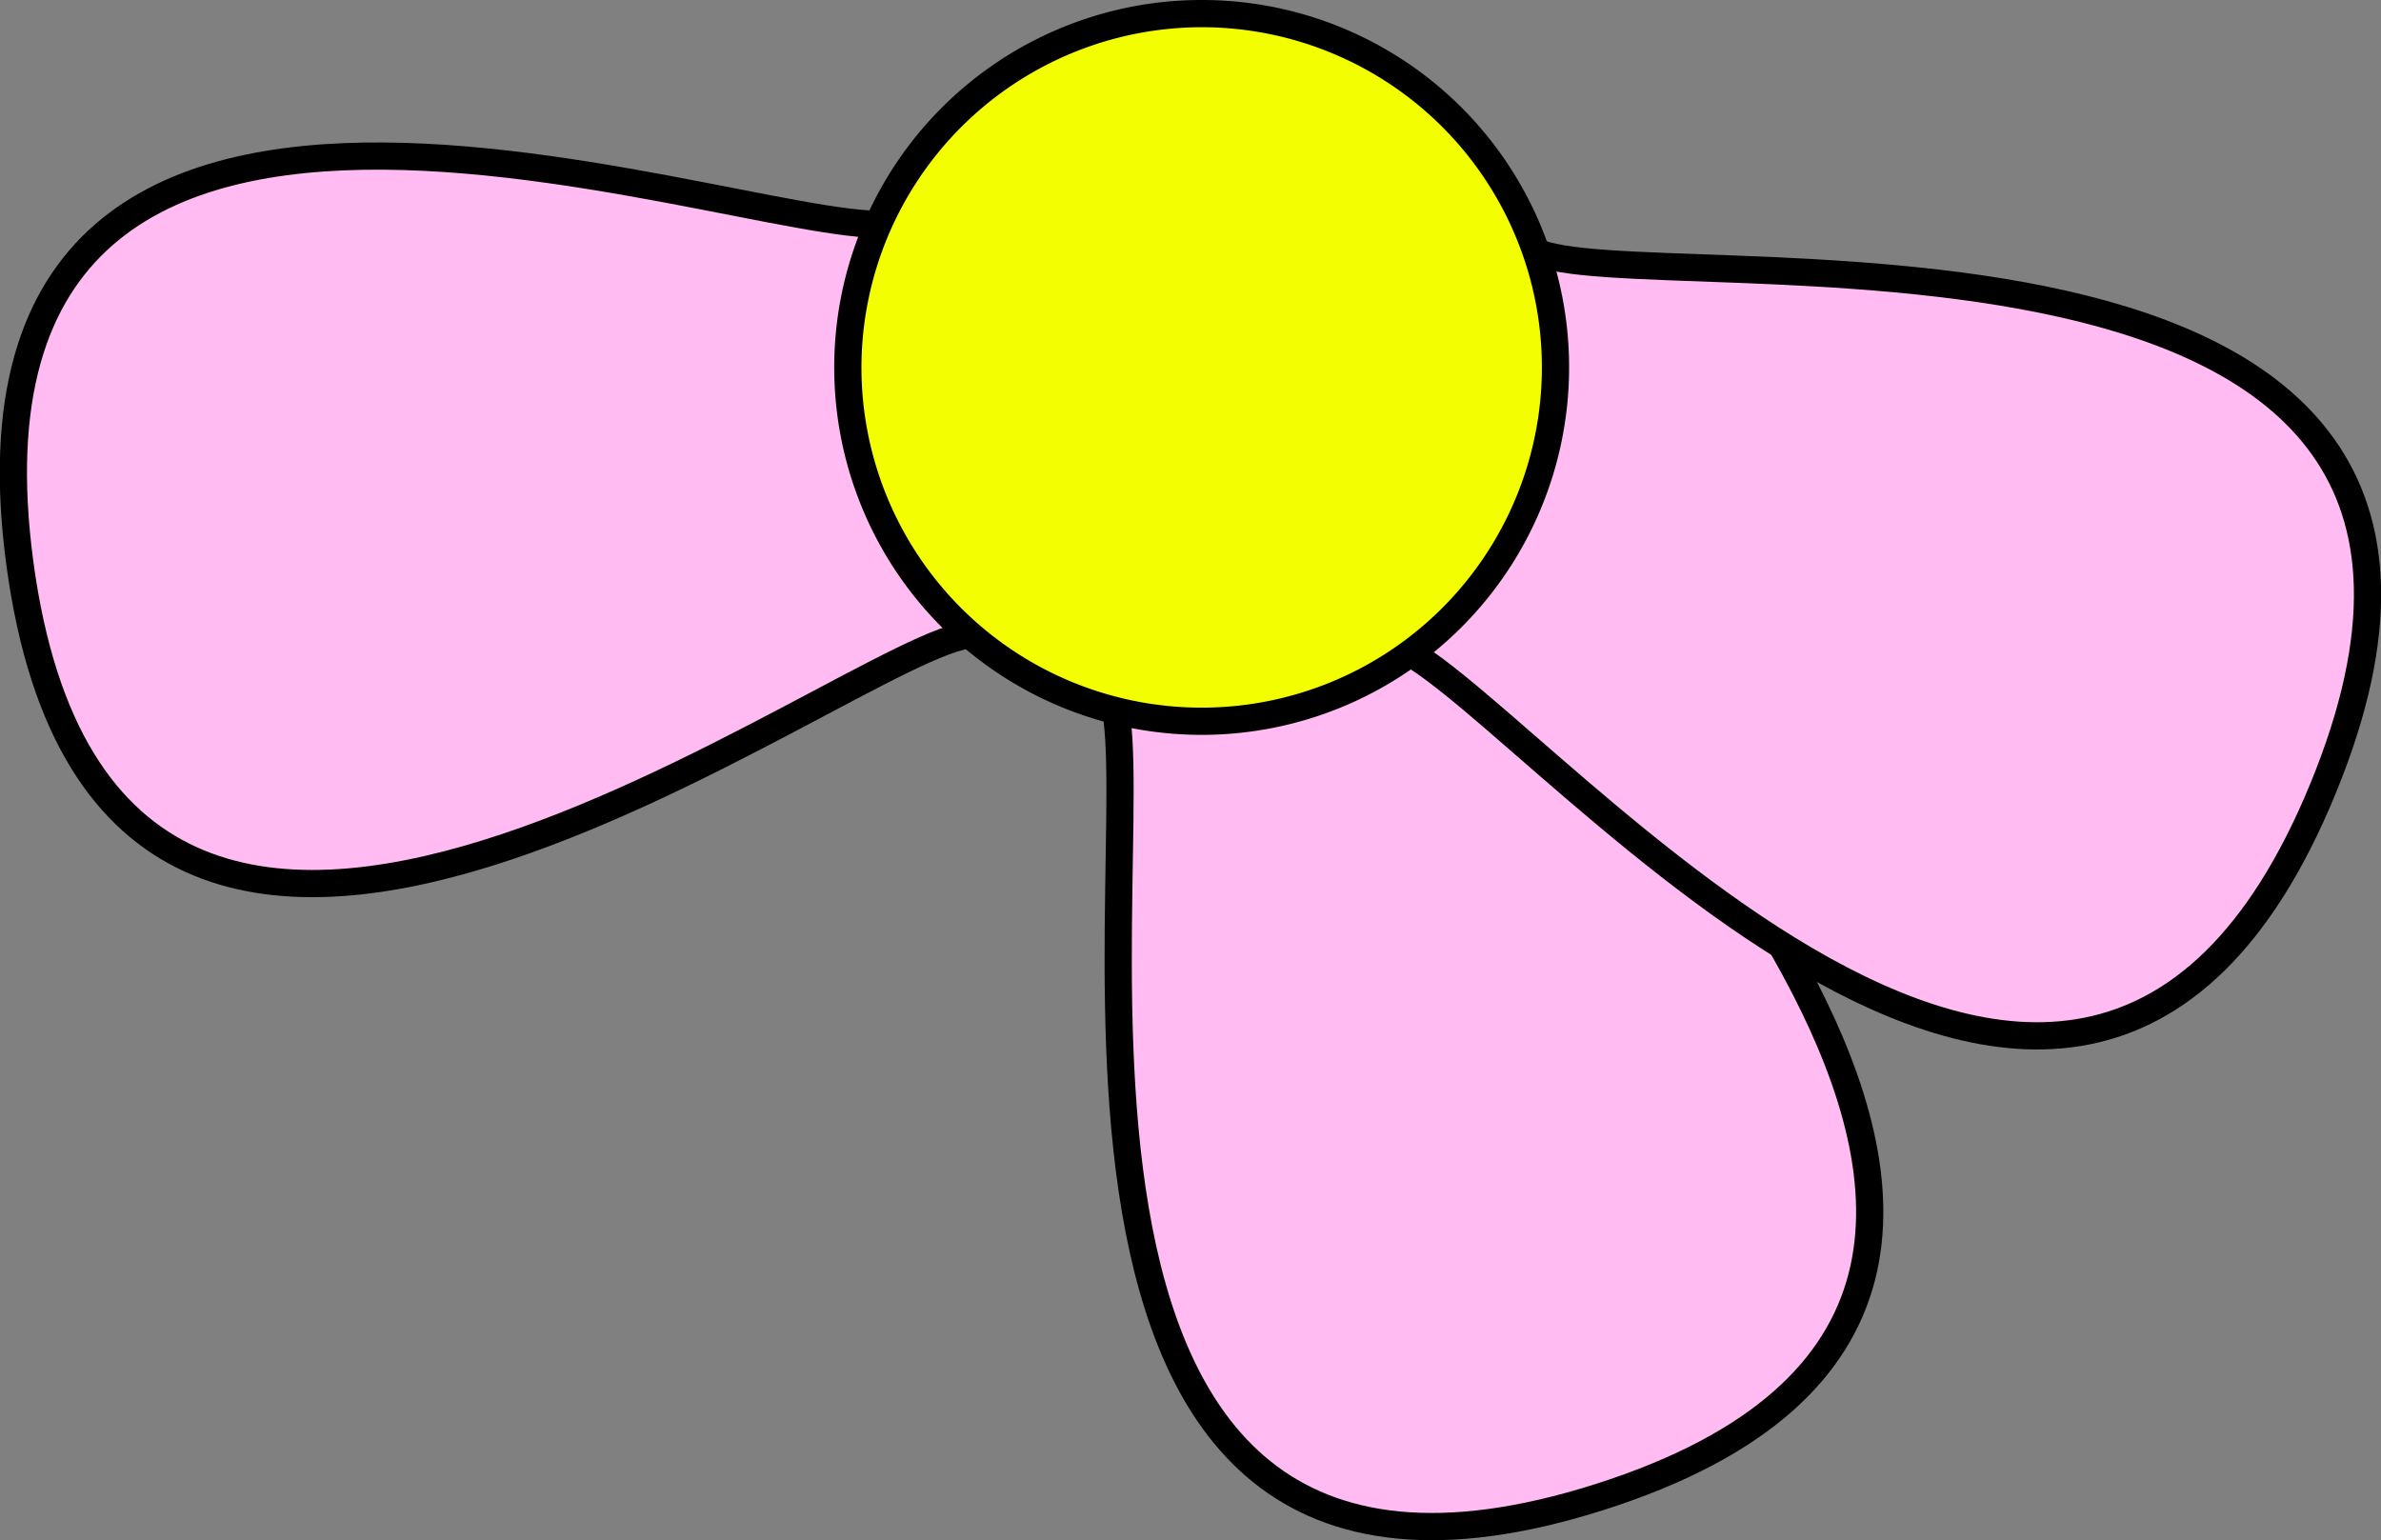 <svg xmlns="http://www.w3.org/2000/svg" viewBox="0 0 87.48 56.59"><rect x="0" y="0" width="87.48" height="56.59" fill="#808080" stroke="none"/><defs><style>.cls-1{fill:#ffbbf2;stroke:#000;stroke-miterlimit:10;}.cls-2{fill:#f3ff00;}</style></defs><g id="Capa_2" data-name="Capa 2"><g id="Capa_1-2" data-name="Capa 1"><path class="cls-1" d="M35.73,23.32c-4.24.13-31.66,22.15-35-2.62C-2.54-3.65,28.84,9.32,33.05,8.17Z"/><path class="cls-1" d="M55.28,20.09c.87,4.15,27.31,27.32,3.5,34.91-23.42,7.46-16.09-25.7-18-29.65Z"/><path class="cls-1" d="M56.35,9.21c3.74,2,38.49-3.36,29,19.76-9.33,22.73-30-4.2-34.25-5.3Z"/><circle class="cls-2" cx="44.15" cy="13.5" r="13"/><path d="M44.15,1a12.5,12.5,0,1,1-12.5,12.5A12.52,12.52,0,0,1,44.15,1m0-1a13.5,13.5,0,1,0,13.5,13.5A13.49,13.49,0,0,0,44.15,0Z"/></g></g></svg>
